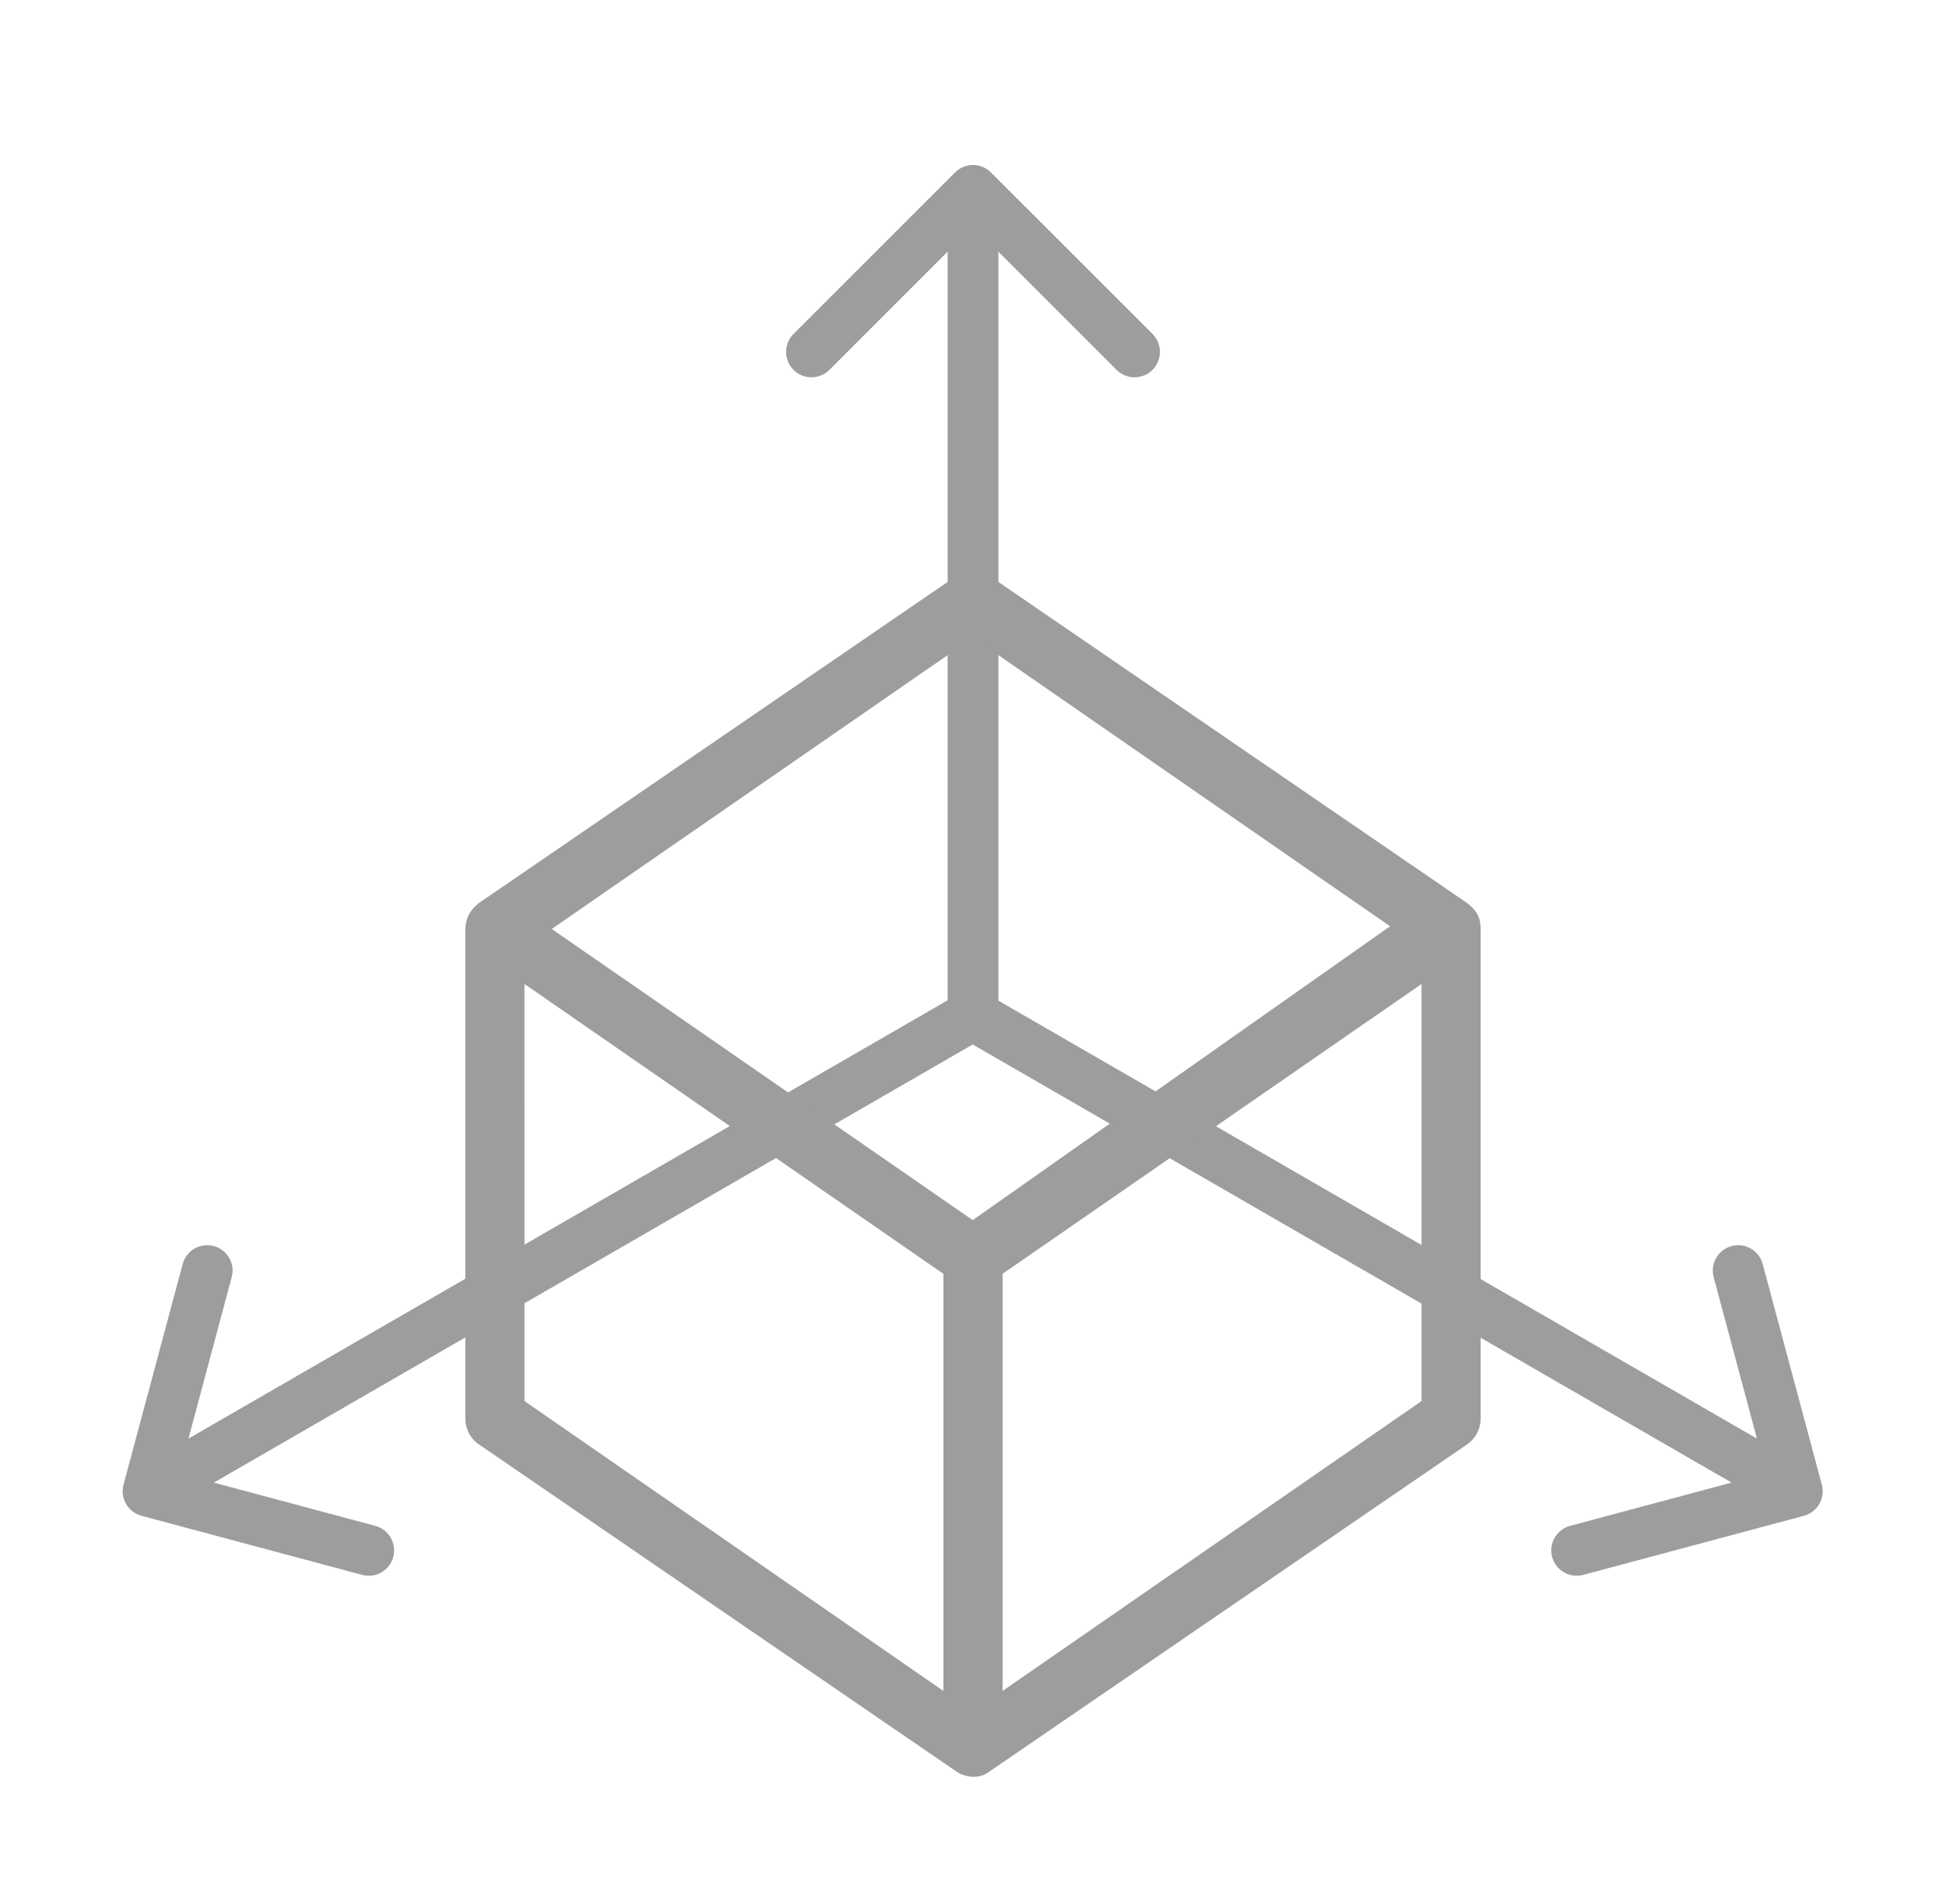 <svg width="46" height="45" viewBox="0 0 46 45" fill="none" xmlns="http://www.w3.org/2000/svg">
<path d="M23.424 4.076C23.19 3.841 22.81 3.841 22.576 4.076L18.757 7.894C18.523 8.128 18.523 8.508 18.757 8.743C18.992 8.977 19.372 8.977 19.606 8.743L23 5.349L26.394 8.743C26.628 8.977 27.008 8.977 27.243 8.743C27.477 8.508 27.477 8.128 27.243 7.894L23.424 4.076ZM23.6 24L23.6 4.5L22.4 4.5L22.4 24L23.6 24Z" fill="#9E9C9C"/>
<path d="M42.641 35.83C42.961 35.744 43.151 35.415 43.065 35.095L41.667 29.879C41.582 29.559 41.253 29.369 40.933 29.454C40.613 29.54 40.423 29.869 40.508 30.189L41.751 34.826L37.114 36.068C36.794 36.154 36.604 36.483 36.69 36.803C36.776 37.123 37.105 37.313 37.425 37.227L42.641 35.83ZM22.7 24.52L42.186 35.77L42.786 34.73L23.3 23.48L22.7 24.52Z" fill="#9E9C9C"/>
<path d="M2.92 35.095C2.835 35.415 3.025 35.744 3.345 35.83L8.561 37.227C8.881 37.313 9.21 37.123 9.296 36.803C9.381 36.483 9.191 36.154 8.871 36.068L4.235 34.826L5.477 30.189C5.563 29.869 5.373 29.54 5.053 29.454C4.733 29.369 4.404 29.559 4.318 29.879L2.92 35.095ZM22.686 23.48L3.2 34.73L3.8 35.77L23.286 24.52L22.686 23.48Z" fill="#9E9C9C"/>
<path fill-rule="evenodd" clip-rule="evenodd" d="M22.636 13.594L11.335 21.336C11.075 21.532 11.005 21.756 11 21.959V33.528C11 33.783 11.127 34.019 11.335 34.152L22.636 41.894C22.908 42.049 23.186 42.023 23.369 41.889L34.665 34.152C34.767 34.087 34.852 33.995 34.91 33.886C34.969 33.777 35 33.654 35 33.528V21.959C34.998 21.651 34.873 21.488 34.654 21.328L23.364 13.594C23.095 13.434 22.884 13.51 22.636 13.594ZM23 15.071L32.859 21.895L22.994 28.841L13.042 21.959L23 15.071ZM12.397 23.259L22.301 30.111V39.971L12.398 33.118L12.397 23.259ZM33.603 23.259V33.118L23.699 39.97V30.11L33.603 23.259Z" fill="#9E9C9C"/>
</svg>
